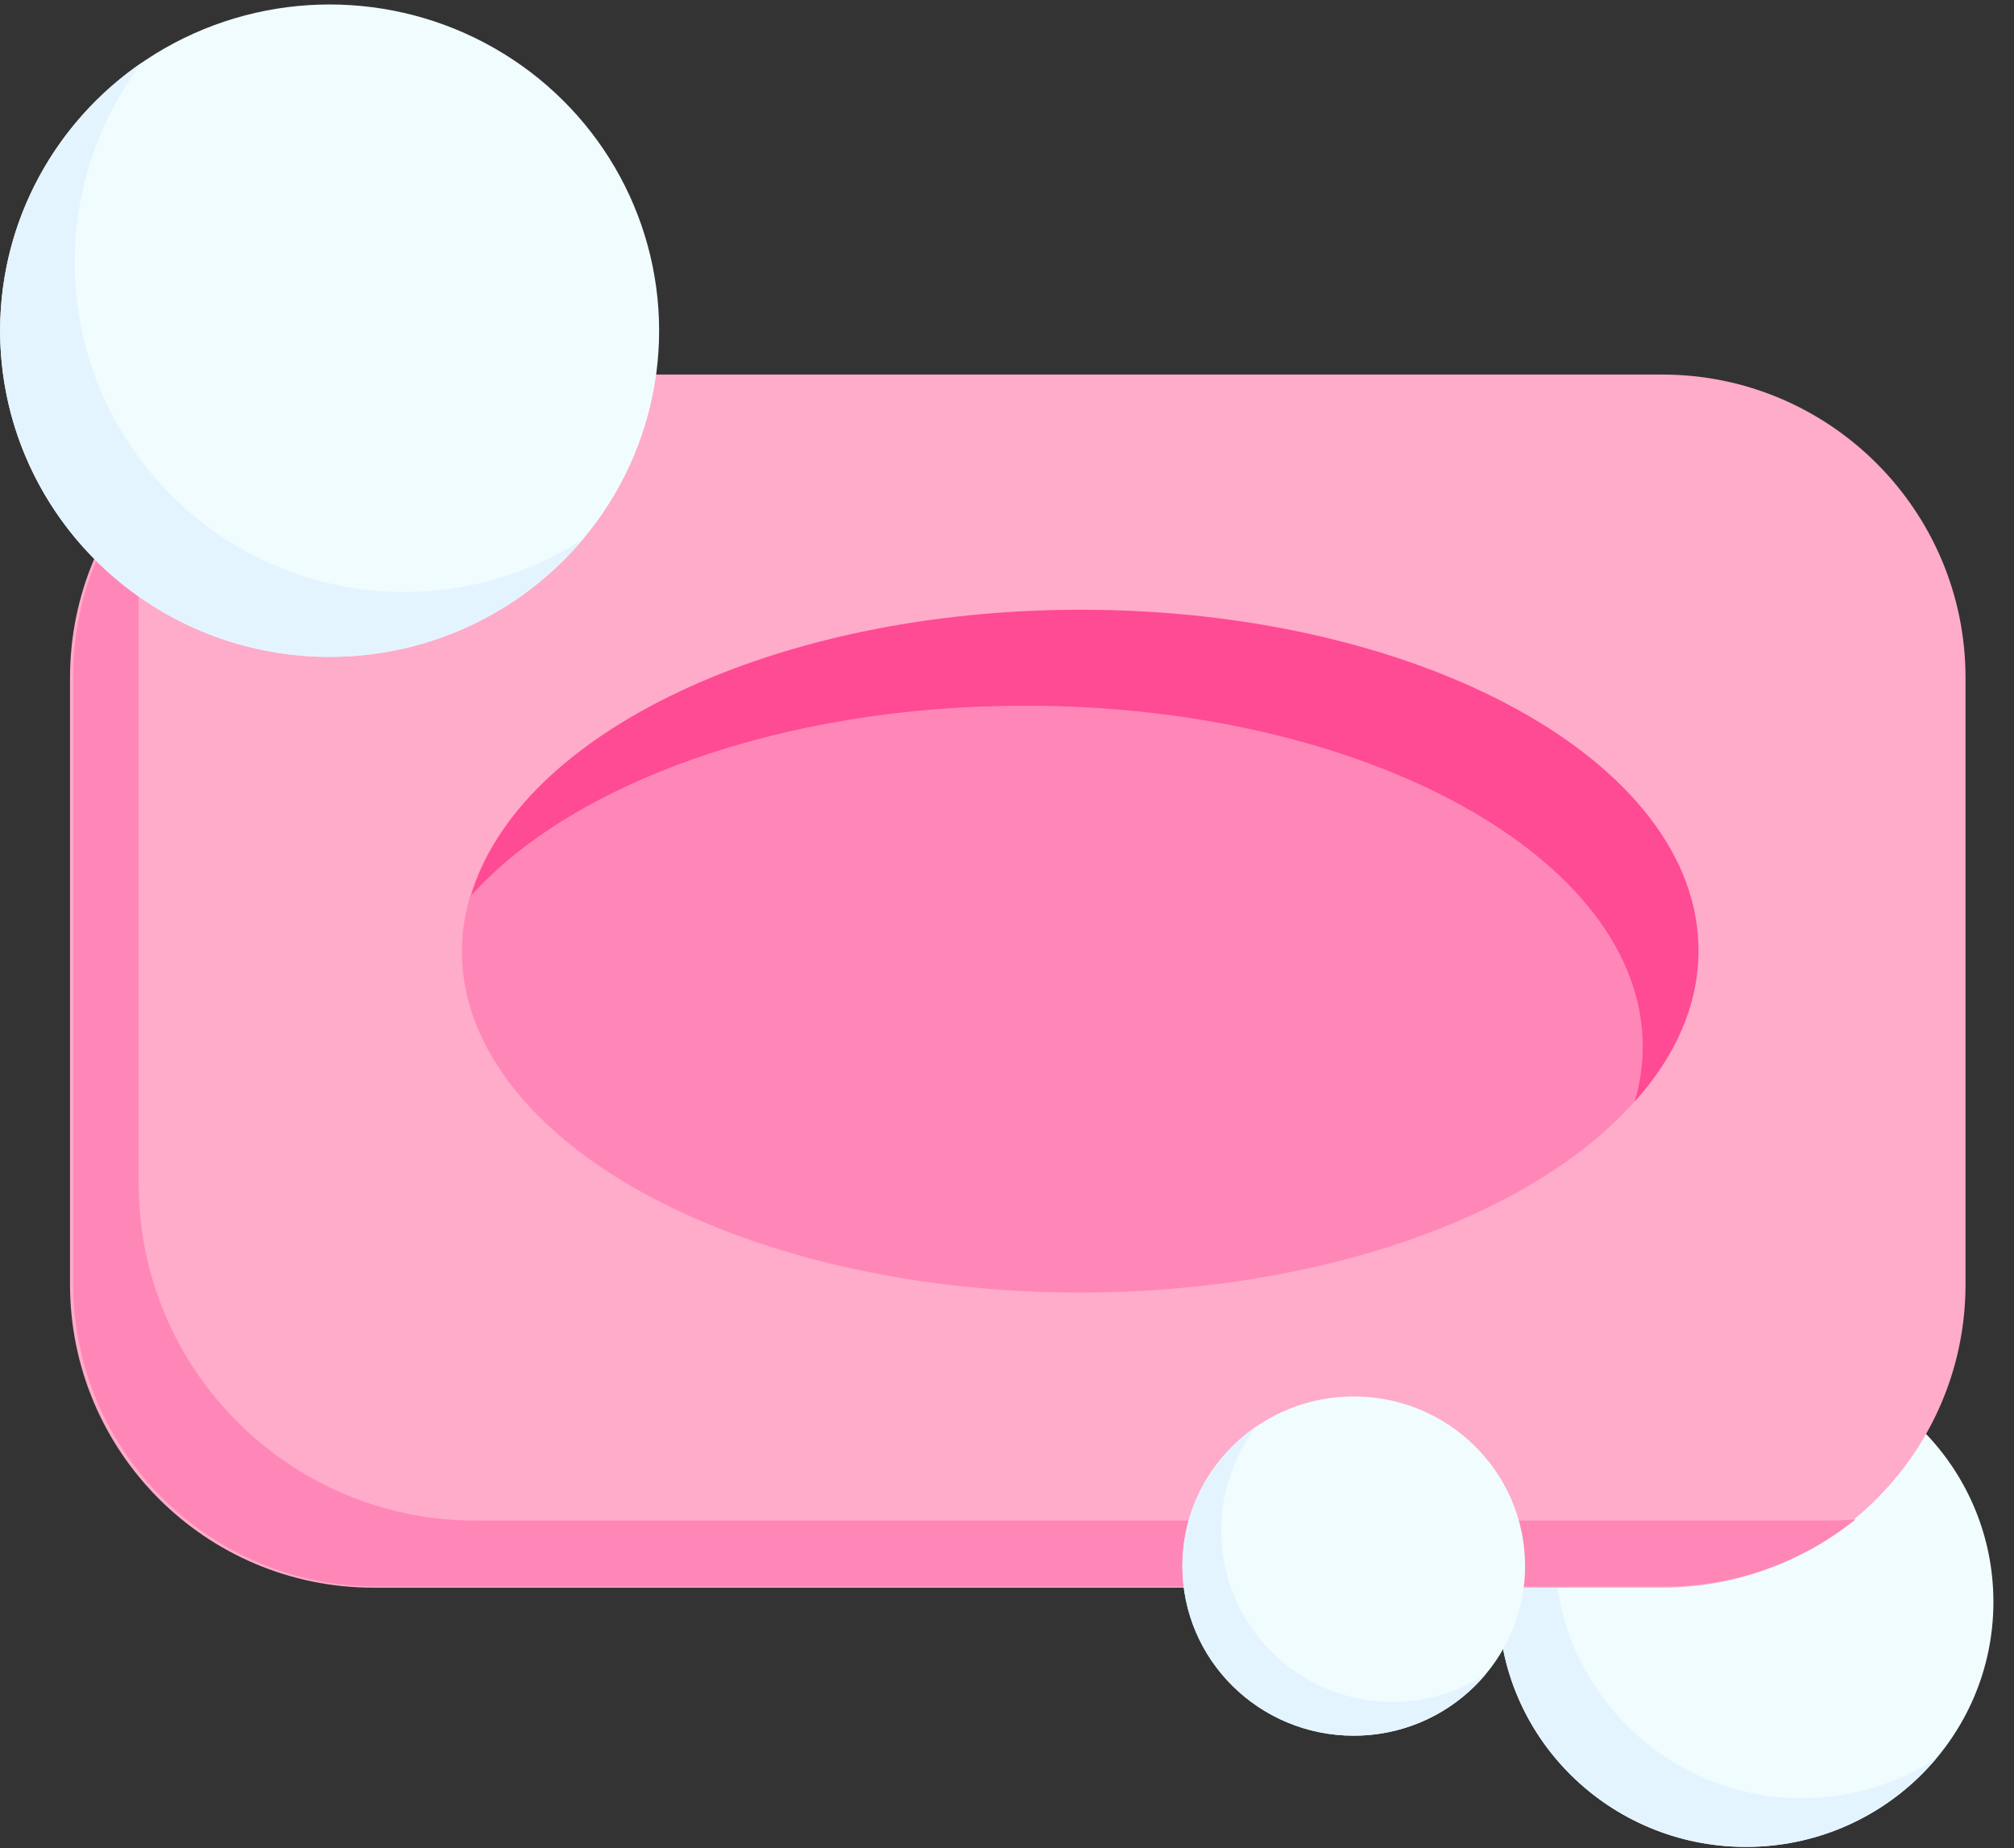 <?xml version="1.0" encoding="UTF-8" standalone="no"?>
<!DOCTYPE svg PUBLIC "-//W3C//DTD SVG 1.1//EN" "http://www.w3.org/Graphics/SVG/1.1/DTD/svg11.dtd">
<svg width="100%" height="100%" viewBox="0 0 158 145" version="1.1" xmlns="http://www.w3.org/2000/svg" xmlns:xlink="http://www.w3.org/1999/xlink" xml:space="preserve" xmlns:serif="http://www.serif.com/" style="fill-rule:evenodd;clip-rule:evenodd;stroke-linejoin:round;stroke-miterlimit:2;">
    <rect x="0" y="0" width="158" height="145" fill="#333333" stroke="none"/>
    <g transform="matrix(1,0,0,1,-582.51,-1008.77)">
        <g transform="matrix(1,0,0,1,-1507.13,257.771)">
            <g transform="matrix(0.751,0,0,0.751,482.169,189.807)">
                <g transform="matrix(1,0,0,0.99,22.576,-11.482)">
                    <circle cx="2300.25" cy="935.44" r="25.85" style="fill:rgb(241,252,255);"/>
                </g>
                <g transform="matrix(1,0,0,0.99,22.576,-11.482)">
                    <path d="M2320.11,951.98C2315.36,957.668 2308.22,961.29 2300.25,961.29C2285.98,961.29 2274.4,949.707 2274.4,935.44C2274.4,926.621 2278.82,918.827 2285.57,914.161C2282.24,918.56 2280.26,924.059 2280.26,930.022C2280.26,944.438 2291.84,956.143 2306.11,956.143C2311.26,956.143 2316.07,954.614 2320.11,951.98Z" style="fill:rgb(228,244,255);"/>
                </g>
            </g>
            <g transform="matrix(0.638,0,0,0.638,716.615,194.302)">
                <g transform="matrix(1,0,0,1,30.306,-24.554)">
                    <path d="M2363.46,980.47L2363.46,1055.05C2363.46,1075.64 2346.75,1092.35 2326.17,1092.35L2167.67,1092.35C2147.09,1092.35 2130.38,1075.64 2130.38,1055.05L2130.38,980.47C2130.38,959.888 2147.09,943.178 2167.67,943.178L2326.17,943.178C2346.75,943.178 2363.46,959.888 2363.46,980.47Z" style="fill:rgb(255,171,202);"/>
                </g>
                <g transform="matrix(1,0,0,1,30.689,-24.698)">
                    <path d="M2349.54,1084.11C2343.14,1089.26 2335.01,1092.35 2326.17,1092.35L2167.67,1092.35C2147.09,1092.35 2130.38,1075.64 2130.38,1055.05L2130.38,980.47C2130.38,971.675 2133.43,963.587 2138.53,957.208C2138.47,958.121 2138.44,959.043 2138.44,959.971L2138.44,1042.83C2138.44,1065.69 2157.01,1084.25 2179.87,1084.25L2346.04,1084.25C2347.22,1084.25 2348.39,1084.2 2349.54,1084.11Z" style="fill:rgb(255,135,184);"/>
                </g>
                <g transform="matrix(1,0,0,1,-261.165,0.502)">
                    <ellipse cx="2546" cy="989.091" rx="75.957" ry="41.916" style="fill:rgb(255,135,184);"/>
                </g>
                <g transform="matrix(1,0,0,1,-261.018,0.367)">
                    <path d="M2471.03,982.328C2476.89,962.405 2508.25,947.176 2546,947.176C2587.92,947.176 2621.95,965.958 2621.95,989.091C2621.95,995.755 2619.13,1002.06 2614.11,1007.65C2614.76,1005.45 2615.09,1003.19 2615.09,1000.89C2615.09,977.757 2581.06,958.975 2539.14,958.975C2509.29,958.975 2483.44,968.495 2471.03,982.328Z" style="fill:rgb(255,74,148);"/>
                </g>
            </g>
            <g transform="matrix(1,0,0,1,-207.327,-137.662)">
                <g transform="matrix(1,0,0,0.99,22.576,-11.482)">
                    <circle cx="2300.25" cy="935.44" r="25.85" style="fill:rgb(241,252,255);"/>
                </g>
                <g transform="matrix(1,0,0,0.99,22.576,-11.482)">
                    <path d="M2320.11,951.98C2315.36,957.668 2308.22,961.29 2300.25,961.29C2285.98,961.29 2274.4,949.707 2274.4,935.44C2274.4,926.621 2278.82,918.827 2285.57,914.161C2282.24,918.56 2280.26,924.059 2280.26,930.022C2280.26,944.438 2291.84,956.143 2306.11,956.143C2311.26,956.143 2316.07,954.614 2320.11,951.98Z" style="fill:rgb(228,244,255);"/>
                </g>
            </g>
            <g transform="matrix(0.52,0,0,0.52,987.972,398.267)">
                <g transform="matrix(1,0,0,0.99,22.576,-11.482)">
                    <circle cx="2300.25" cy="935.44" r="25.85" style="fill:rgb(241,252,255);"/>
                </g>
                <g transform="matrix(1,0,0,0.99,22.576,-11.482)">
                    <path d="M2320.11,951.98C2315.36,957.668 2308.22,961.29 2300.25,961.29C2285.98,961.29 2274.4,949.707 2274.4,935.44C2274.4,926.621 2278.82,918.827 2285.57,914.161C2282.24,918.56 2280.26,924.059 2280.26,930.022C2280.26,944.438 2291.84,956.143 2306.11,956.143C2311.26,956.143 2316.07,954.614 2320.11,951.98Z" style="fill:rgb(228,244,255);"/>
                </g>
            </g>
        </g>
    </g>
</svg>
